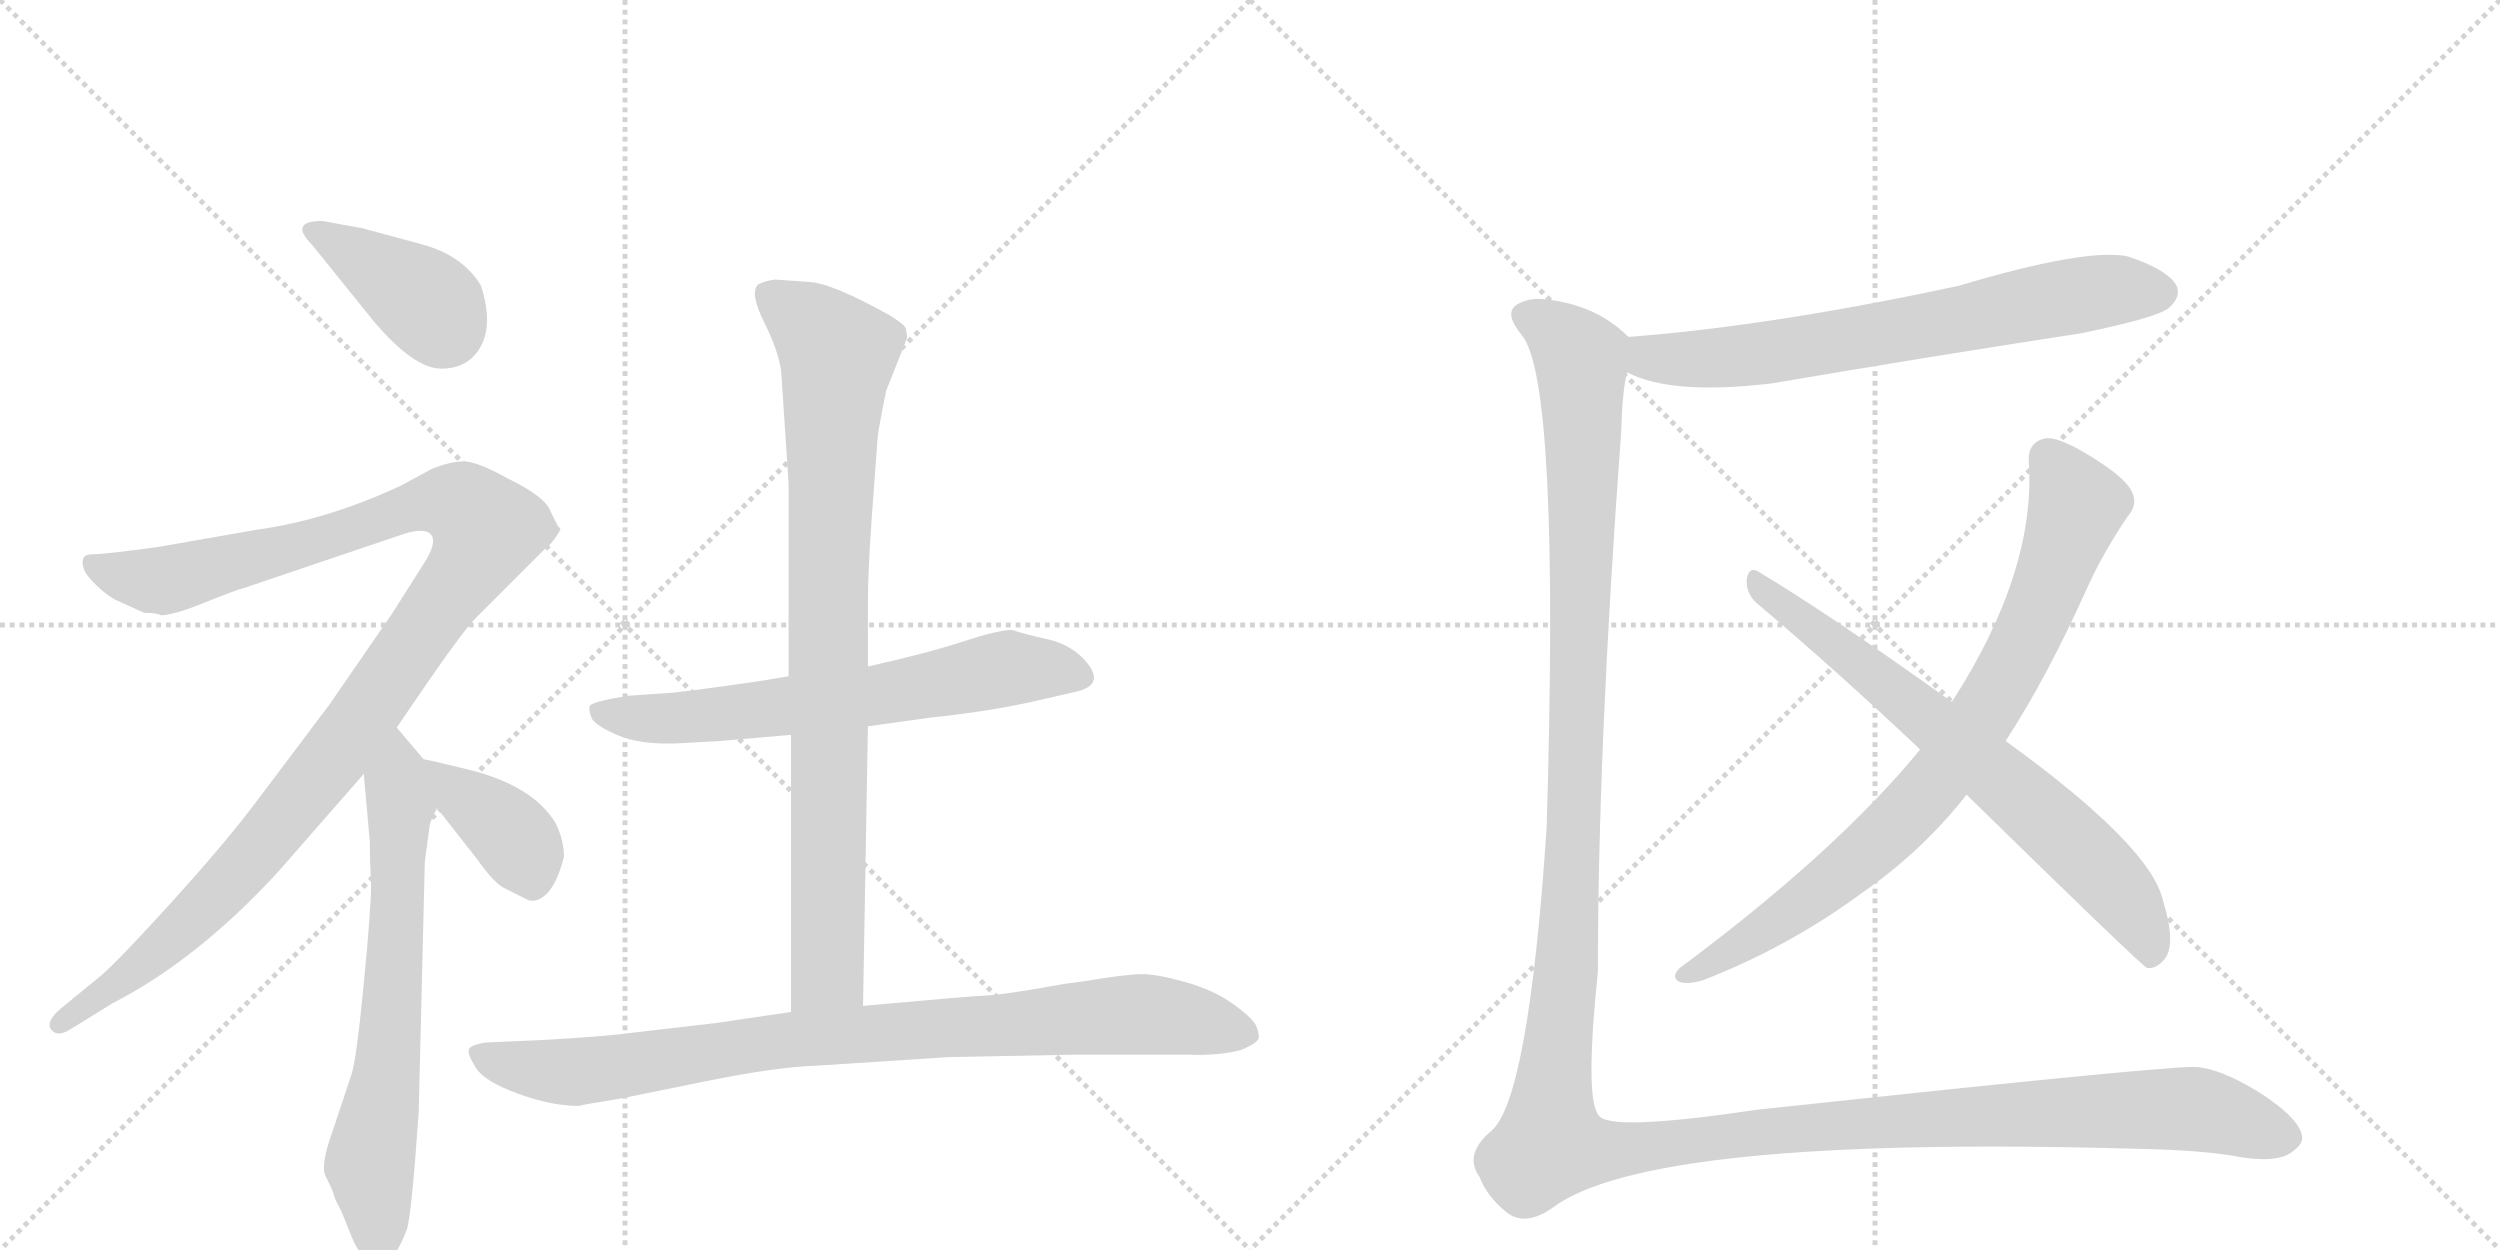 <svg version="1.1" viewBox="0 0 2048 1024" xmlns="http://www.w3.org/2000/svg">
  <g stroke="lightgray" stroke-dasharray="1,1" stroke-width="1" transform="scale(4, 4)">
    <line x1="0" y1="0" x2="256" y2="256"></line>
    <line x1="256" y1="0" x2="0" y2="256"></line>
    <line x1="128" y1="0" x2="128" y2="256"></line>
    <line x1="0" y1="128" x2="256" y2="128"></line>
    <line x1="256" y1="0" x2="512" y2="256"></line>
    <line x1="512" y1="0" x2="256" y2="256"></line>
    <line x1="384" y1="0" x2="384" y2="256"></line>
    <line x1="256" y1="128" x2="512" y2="128"></line>
  </g>
<g transform="scale(1, -1) translate(0, -850)">
   <style type="text/css">
    @keyframes keyframes0 {
      from {
       stroke: black;
       stroke-dashoffset: 390;
       stroke-width: 128;
       }
       56% {
       animation-timing-function: step-end;
       stroke: black;
       stroke-dashoffset: 0;
       stroke-width: 128;
       }
       to {
       stroke: black;
       stroke-width: 1024;
       }
       }
       #make-me-a-hanzi-animation-0 {
         animation: keyframes0 0.567s both;
         animation-delay: 0s;
         animation-timing-function: linear;
       }
    @keyframes keyframes1 {
      from {
       stroke: black;
       stroke-dashoffset: 1139;
       stroke-width: 128;
       }
       79% {
       animation-timing-function: step-end;
       stroke: black;
       stroke-dashoffset: 0;
       stroke-width: 128;
       }
       to {
       stroke: black;
       stroke-width: 1024;
       }
       }
       #make-me-a-hanzi-animation-1 {
         animation: keyframes1 1.177s both;
         animation-delay: 0.567s;
         animation-timing-function: linear;
       }
    @keyframes keyframes2 {
      from {
       stroke: black;
       stroke-dashoffset: 675;
       stroke-width: 128;
       }
       69% {
       animation-timing-function: step-end;
       stroke: black;
       stroke-dashoffset: 0;
       stroke-width: 128;
       }
       to {
       stroke: black;
       stroke-width: 1024;
       }
       }
       #make-me-a-hanzi-animation-2 {
         animation: keyframes2 0.799s both;
         animation-delay: 1.744s;
         animation-timing-function: linear;
       }
    @keyframes keyframes3 {
      from {
       stroke: black;
       stroke-dashoffset: 383;
       stroke-width: 128;
       }
       55% {
       animation-timing-function: step-end;
       stroke: black;
       stroke-dashoffset: 0;
       stroke-width: 128;
       }
       to {
       stroke: black;
       stroke-width: 1024;
       }
       }
       #make-me-a-hanzi-animation-3 {
         animation: keyframes3 0.562s both;
         animation-delay: 2.544s;
         animation-timing-function: linear;
       }
    @keyframes keyframes4 {
      from {
       stroke: black;
       stroke-dashoffset: 653;
       stroke-width: 128;
       }
       68% {
       animation-timing-function: step-end;
       stroke: black;
       stroke-dashoffset: 0;
       stroke-width: 128;
       }
       to {
       stroke: black;
       stroke-width: 1024;
       }
       }
       #make-me-a-hanzi-animation-4 {
         animation: keyframes4 0.781s both;
         animation-delay: 3.105s;
         animation-timing-function: linear;
       }
    @keyframes keyframes5 {
      from {
       stroke: black;
       stroke-dashoffset: 870;
       stroke-width: 128;
       }
       74% {
       animation-timing-function: step-end;
       stroke: black;
       stroke-dashoffset: 0;
       stroke-width: 128;
       }
       to {
       stroke: black;
       stroke-width: 1024;
       }
       }
       #make-me-a-hanzi-animation-5 {
         animation: keyframes5 0.958s both;
         animation-delay: 3.887s;
         animation-timing-function: linear;
       }
    @keyframes keyframes6 {
      from {
       stroke: black;
       stroke-dashoffset: 907;
       stroke-width: 128;
       }
       75% {
       animation-timing-function: step-end;
       stroke: black;
       stroke-dashoffset: 0;
       stroke-width: 128;
       }
       to {
       stroke: black;
       stroke-width: 1024;
       }
       }
       #make-me-a-hanzi-animation-6 {
         animation: keyframes6 0.988s both;
         animation-delay: 4.845s;
         animation-timing-function: linear;
       }
    @keyframes keyframes7 {
      from {
       stroke: black;
       stroke-dashoffset: 692;
       stroke-width: 128;
       }
       69% {
       animation-timing-function: step-end;
       stroke: black;
       stroke-dashoffset: 0;
       stroke-width: 128;
       }
       to {
       stroke: black;
       stroke-width: 1024;
       }
       }
       #make-me-a-hanzi-animation-7 {
         animation: keyframes7 0.813s both;
         animation-delay: 5.833s;
         animation-timing-function: linear;
       }
    @keyframes keyframes8 {
      from {
       stroke: black;
       stroke-dashoffset: 818;
       stroke-width: 128;
       }
       73% {
       animation-timing-function: step-end;
       stroke: black;
       stroke-dashoffset: 0;
       stroke-width: 128;
       }
       to {
       stroke: black;
       stroke-width: 1024;
       }
       }
       #make-me-a-hanzi-animation-8 {
         animation: keyframes8 0.916s both;
         animation-delay: 6.646s;
         animation-timing-function: linear;
       }
    @keyframes keyframes9 {
      from {
       stroke: black;
       stroke-dashoffset: 707;
       stroke-width: 128;
       }
       70% {
       animation-timing-function: step-end;
       stroke: black;
       stroke-dashoffset: 0;
       stroke-width: 128;
       }
       to {
       stroke: black;
       stroke-width: 1024;
       }
       }
       #make-me-a-hanzi-animation-9 {
         animation: keyframes9 0.825s both;
         animation-delay: 7.562s;
         animation-timing-function: linear;
       }
    @keyframes keyframes10 {
      from {
       stroke: black;
       stroke-dashoffset: 1565;
       stroke-width: 128;
       }
       84% {
       animation-timing-function: step-end;
       stroke: black;
       stroke-dashoffset: 0;
       stroke-width: 128;
       }
       to {
       stroke: black;
       stroke-width: 1024;
       }
       }
       #make-me-a-hanzi-animation-10 {
         animation: keyframes10 1.524s both;
         animation-delay: 8.387s;
         animation-timing-function: linear;
       }
</style>
<path d="M 306 587 Q 339 548 361.5 548 Q 384 548 394 566.5 Q 404 585 394 616 Q 379 641 345 650 L 297 663 L 264 669 Q 236 669 256 649 L 306 587 Z" fill="lightgray"></path> 
<path d="M 132 346 Q 142 346 168 356.5 Q 194 367 199 368 L 332 413 Q 349 418 353.5 411.5 Q 358 405 347 388 L 321 347 L 270 273 L 209 192 Q 185 160 142 112.5 Q 99 65 83 51 L 50 24 Q 37 13 42 6.5 Q 47 0 58 7 L 92 28 Q 162 64 228 136 L 298 216 L 325 254 L 351 292 Q 380 334 390 344 L 446 400 Q 453 405 459 416 L 459 417 Q 458 418 457 419 L 451 431 Q 447 443 416 458 Q 391 472 380 472 Q 369 472 354 466 L 328 452 Q 268 424 210 416 L 130 402 Q 86 396 77 396 Q 68 396 68 391 Q 67 390 68.5 384.5 Q 70 379 79.5 370 Q 89 361 96 358 L 118 348 Q 128 348 132 346 Z" fill="lightgray"></path> 
<path d="M 298 216 L 303 160 Q 303 143 304 125 Q 304 106 298 44 Q 292 -18 288 -30 L 272 -78 Q 262 -106 267 -114 Q 271 -122 273 -127 Q 274 -132 278 -139 Q 281 -145 288 -163 Q 295 -180 304 -185 Q 319 -194 333 -158 Q 337 -148 343 -61 L 348 144 L 352 174 Q 352 176 358 188 C 366 206 366 206 347 228 L 325 254 C 306 277 295 246 298 216 Z" fill="lightgray"></path> 
<path d="M 358 188 L 391 146 Q 405 126 414 122 Q 422 118 430 114 Q 438 109 447 117 Q 456 125 462 148 Q 462 162 455 176 Q 436 207 382 220 Q 349 228 347 228 C 323 233 339 212 358 188 Z" fill="lightgray"></path> 
<path d="M 646 296 L 622 292 Q 553 282 543 282 L 514 280 Q 484 275 483 271.5 Q 482 268 485 261 Q 489 255 506.5 247.5 Q 524 240 554 241 L 590 243 L 648 248 L 711 255 L 761 262 Q 809 267 845 275 L 880 283 Q 909 289 886 312 Q 874 323 857.5 326.5 Q 841 330 829 334 Q 818 334 789 324.5 Q 760 315 711 304 L 646 296 Z" fill="lightgray"></path> 
<path d="M 635 621 Q 627 620 621 617 Q 614 610 626 586 Q 638 562 640 545 L 646 454 L 646 296 L 648 248 L 648 21 C 648 -9 706 -4 707 26 L 711 255 L 711 304 L 711 359 Q 711 380 714 424 L 719 492 Q 720 501 726 530 L 743 573 Q 743 577 742 581 Q 741 584 730 591 Q 682 618 663 619 L 635 621 Z" fill="lightgray"></path> 
<path d="M 648 21 L 587 12 L 518 4 Q 497 1 444 -2 L 398 -4 Q 385 -6 384 -10 Q 383 -14 390 -25 Q 397 -36 424.5 -46 Q 452 -56 474 -56 Q 477 -55 508 -50 L 572 -37 Q 635 -24 669 -23 L 777 -16 L 879 -14 L 973 -14 Q 999 -15 1017 -10 Q 1029 -5 1031 -1 Q 1032 2 1029 10 Q 1025 17 1009.5 28 Q 994 39 971 45.5 Q 948 52 935.5 52 Q 923 52 887 46 L 872 44 Q 822 35 808.5 34.5 Q 795 34 707 26 L 648 21 Z" fill="lightgray"></path> 
<path d="M 1333 545 Q 1369 526 1452 536 Q 1575 557 1705 577 Q 1768 590 1777 598 Q 1787 607 1783 616 Q 1776 629 1743 640 Q 1709 647 1605 616 Q 1452 583 1334 574 C 1304 572 1305 557 1333 545 Z" fill="lightgray"></path> 
<path d="M 1643 243 Q 1677 295 1711 371 Q 1724 399 1743 427 Q 1752 437 1746 448 Q 1740 460 1708 479 Q 1686 492 1676 491 Q 1661 488 1662 472 Q 1668 382 1599 275 L 1573 236 Q 1504 152 1376 57 Q 1369 50 1375 46 Q 1382 43 1395 47 Q 1465 74 1526 119 Q 1575 153 1611 199 L 1643 243 Z" fill="lightgray"></path> 
<path d="M 1611 199 Q 1755 58 1759 57 Q 1766 56 1773 64 Q 1783 76 1772 112 Q 1762 157 1643 243 L 1599 275 Q 1497 348 1440 382 Q 1433 386 1431 376 Q 1430 364 1439 356 Q 1503 302 1573 236 L 1611 199 Z" fill="lightgray"></path> 
<path d="M 1334 574 Q 1307 601 1264 605 Q 1251 606 1242 600 Q 1232 593 1247 575 Q 1278 536 1267 172 Q 1252 -53 1221 -77 Q 1199 -96 1212 -114 Q 1218 -130 1234 -143 Q 1249 -155 1271 -140 Q 1349 -80 1747 -91 Q 1805 -92 1836 -98 Q 1861 -102 1874 -96 Q 1886 -89 1886 -82 Q 1885 -67 1851 -45 Q 1817 -24 1796 -24 Q 1756 -25 1440 -59 Q 1319 -77 1310 -64 Q 1298 -52 1309 54 Q 1309 238 1328 495 Q 1329 531 1333 545 C 1336 573 1336 573 1334 574 Z" fill="lightgray"></path> 
      <clipPath id="make-me-a-hanzi-clip-0">
      <path d="M 306 587 Q 339 548 361.5 548 Q 384 548 394 566.5 Q 404 585 394 616 Q 379 641 345 650 L 297 663 L 264 669 Q 236 669 256 649 L 306 587 Z" fill="lightgray"></path>
      </clipPath>
      <path clip-path="url(#make-me-a-hanzi-clip-0)" d="M 258 660 L 347 604 L 364 581 " fill="none" id="make-me-a-hanzi-animation-0" stroke-dasharray="262 524" stroke-linecap="round"></path>

      <clipPath id="make-me-a-hanzi-clip-1">
      <path d="M 132 346 Q 142 346 168 356.5 Q 194 367 199 368 L 332 413 Q 349 418 353.5 411.5 Q 358 405 347 388 L 321 347 L 270 273 L 209 192 Q 185 160 142 112.5 Q 99 65 83 51 L 50 24 Q 37 13 42 6.5 Q 47 0 58 7 L 92 28 Q 162 64 228 136 L 298 216 L 325 254 L 351 292 Q 380 334 390 344 L 446 400 Q 453 405 459 416 L 459 417 Q 458 418 457 419 L 451 431 Q 447 443 416 458 Q 391 472 380 472 Q 369 472 354 466 L 328 452 Q 268 424 210 416 L 130 402 Q 86 396 77 396 Q 68 396 68 391 Q 67 390 68.5 384.5 Q 70 379 79.5 370 Q 89 361 96 358 L 118 348 Q 128 348 132 346 Z" fill="lightgray"></path>
      </clipPath>
      <path clip-path="url(#make-me-a-hanzi-clip-1)" d="M 75 388 L 132 374 L 362 439 L 382 435 L 398 414 L 383 384 L 288 250 L 205 146 L 136 78 L 48 11 " fill="none" id="make-me-a-hanzi-animation-1" stroke-dasharray="1011 2022" stroke-linecap="round"></path>

      <clipPath id="make-me-a-hanzi-clip-2">
      <path d="M 298 216 L 303 160 Q 303 143 304 125 Q 304 106 298 44 Q 292 -18 288 -30 L 272 -78 Q 262 -106 267 -114 Q 271 -122 273 -127 Q 274 -132 278 -139 Q 281 -145 288 -163 Q 295 -180 304 -185 Q 319 -194 333 -158 Q 337 -148 343 -61 L 348 144 L 352 174 Q 352 176 358 188 C 366 206 366 206 347 228 L 325 254 C 306 277 295 246 298 216 Z" fill="lightgray"></path>
      </clipPath>
      <path clip-path="url(#make-me-a-hanzi-clip-2)" d="M 324 245 L 329 190 L 326 105 L 316 -37 L 303 -105 L 310 -172 " fill="none" id="make-me-a-hanzi-animation-2" stroke-dasharray="547 1094" stroke-linecap="round"></path>

      <clipPath id="make-me-a-hanzi-clip-3">
      <path d="M 358 188 L 391 146 Q 405 126 414 122 Q 422 118 430 114 Q 438 109 447 117 Q 456 125 462 148 Q 462 162 455 176 Q 436 207 382 220 Q 349 228 347 228 C 323 233 339 212 358 188 Z" fill="lightgray"></path>
      </clipPath>
      <path clip-path="url(#make-me-a-hanzi-clip-3)" d="M 356 220 L 420 166 L 436 126 " fill="none" id="make-me-a-hanzi-animation-3" stroke-dasharray="255 510" stroke-linecap="round"></path>

      <clipPath id="make-me-a-hanzi-clip-4">
      <path d="M 646 296 L 622 292 Q 553 282 543 282 L 514 280 Q 484 275 483 271.5 Q 482 268 485 261 Q 489 255 506.5 247.5 Q 524 240 554 241 L 590 243 L 648 248 L 711 255 L 761 262 Q 809 267 845 275 L 880 283 Q 909 289 886 312 Q 874 323 857.5 326.5 Q 841 330 829 334 Q 818 334 789 324.5 Q 760 315 711 304 L 646 296 Z" fill="lightgray"></path>
      </clipPath>
      <path clip-path="url(#make-me-a-hanzi-clip-4)" d="M 489 267 L 545 261 L 701 278 L 827 303 L 882 298 " fill="none" id="make-me-a-hanzi-animation-4" stroke-dasharray="525 1050" stroke-linecap="round"></path>

      <clipPath id="make-me-a-hanzi-clip-5">
      <path d="M 635 621 Q 627 620 621 617 Q 614 610 626 586 Q 638 562 640 545 L 646 454 L 646 296 L 648 248 L 648 21 C 648 -9 706 -4 707 26 L 711 255 L 711 304 L 711 359 Q 711 380 714 424 L 719 492 Q 720 501 726 530 L 743 573 Q 743 577 742 581 Q 741 584 730 591 Q 682 618 663 619 L 635 621 Z" fill="lightgray"></path>
      </clipPath>
      <path clip-path="url(#make-me-a-hanzi-clip-5)" d="M 631 609 L 686 560 L 678 383 L 678 53 L 655 29 " fill="none" id="make-me-a-hanzi-animation-5" stroke-dasharray="742 1484" stroke-linecap="round"></path>

      <clipPath id="make-me-a-hanzi-clip-6">
      <path d="M 648 21 L 587 12 L 518 4 Q 497 1 444 -2 L 398 -4 Q 385 -6 384 -10 Q 383 -14 390 -25 Q 397 -36 424.5 -46 Q 452 -56 474 -56 Q 477 -55 508 -50 L 572 -37 Q 635 -24 669 -23 L 777 -16 L 879 -14 L 973 -14 Q 999 -15 1017 -10 Q 1029 -5 1031 -1 Q 1032 2 1029 10 Q 1025 17 1009.5 28 Q 994 39 971 45.5 Q 948 52 935.5 52 Q 923 52 887 46 L 872 44 Q 822 35 808.5 34.5 Q 795 34 707 26 L 648 21 Z" fill="lightgray"></path>
      </clipPath>
      <path clip-path="url(#make-me-a-hanzi-clip-6)" d="M 393 -11 L 411 -21 L 470 -28 L 657 0 L 926 19 L 1015 5 L 1024 13 L 1024 3 " fill="none" id="make-me-a-hanzi-animation-6" stroke-dasharray="779 1558" stroke-linecap="round"></path>

      <clipPath id="make-me-a-hanzi-clip-7">
      <path d="M 1333 545 Q 1369 526 1452 536 Q 1575 557 1705 577 Q 1768 590 1777 598 Q 1787 607 1783 616 Q 1776 629 1743 640 Q 1709 647 1605 616 Q 1452 583 1334 574 C 1304 572 1305 557 1333 545 Z" fill="lightgray"></path>
      </clipPath>
      <path clip-path="url(#make-me-a-hanzi-clip-7)" d="M 1341 566 L 1352 557 L 1421 557 L 1681 605 L 1735 613 L 1769 611 " fill="none" id="make-me-a-hanzi-animation-7" stroke-dasharray="564 1128" stroke-linecap="round"></path>

      <clipPath id="make-me-a-hanzi-clip-8">
      <path d="M 1643 243 Q 1677 295 1711 371 Q 1724 399 1743 427 Q 1752 437 1746 448 Q 1740 460 1708 479 Q 1686 492 1676 491 Q 1661 488 1662 472 Q 1668 382 1599 275 L 1573 236 Q 1504 152 1376 57 Q 1369 50 1375 46 Q 1382 43 1395 47 Q 1465 74 1526 119 Q 1575 153 1611 199 L 1643 243 Z" fill="lightgray"></path>
      </clipPath>
      <path clip-path="url(#make-me-a-hanzi-clip-8)" d="M 1678 475 L 1697 446 L 1700 430 L 1650 308 L 1602 231 L 1549 170 L 1484 115 L 1380 51 " fill="none" id="make-me-a-hanzi-animation-8" stroke-dasharray="690 1380" stroke-linecap="round"></path>

      <clipPath id="make-me-a-hanzi-clip-9">
      <path d="M 1611 199 Q 1755 58 1759 57 Q 1766 56 1773 64 Q 1783 76 1772 112 Q 1762 157 1643 243 L 1599 275 Q 1497 348 1440 382 Q 1433 386 1431 376 Q 1430 364 1439 356 Q 1503 302 1573 236 L 1611 199 Z" fill="lightgray"></path>
      </clipPath>
      <path clip-path="url(#make-me-a-hanzi-clip-9)" d="M 1440 372 L 1578 264 L 1696 161 L 1745 108 L 1764 65 " fill="none" id="make-me-a-hanzi-animation-9" stroke-dasharray="579 1158" stroke-linecap="round"></path>

      <clipPath id="make-me-a-hanzi-clip-10">
      <path d="M 1334 574 Q 1307 601 1264 605 Q 1251 606 1242 600 Q 1232 593 1247 575 Q 1278 536 1267 172 Q 1252 -53 1221 -77 Q 1199 -96 1212 -114 Q 1218 -130 1234 -143 Q 1249 -155 1271 -140 Q 1349 -80 1747 -91 Q 1805 -92 1836 -98 Q 1861 -102 1874 -96 Q 1886 -89 1886 -82 Q 1885 -67 1851 -45 Q 1817 -24 1796 -24 Q 1756 -25 1440 -59 Q 1319 -77 1310 -64 Q 1298 -52 1309 54 Q 1309 238 1328 495 Q 1329 531 1333 545 C 1336 573 1336 573 1334 574 Z" fill="lightgray"></path>
      </clipPath>
      <path clip-path="url(#make-me-a-hanzi-clip-10)" d="M 1252 591 L 1280 573 L 1296 549 L 1287 115 L 1270 -87 L 1313 -93 L 1482 -72 L 1786 -58 L 1875 -81 " fill="none" id="make-me-a-hanzi-animation-10" stroke-dasharray="1437 2874" stroke-linecap="round"></path>

</g>
</svg>
